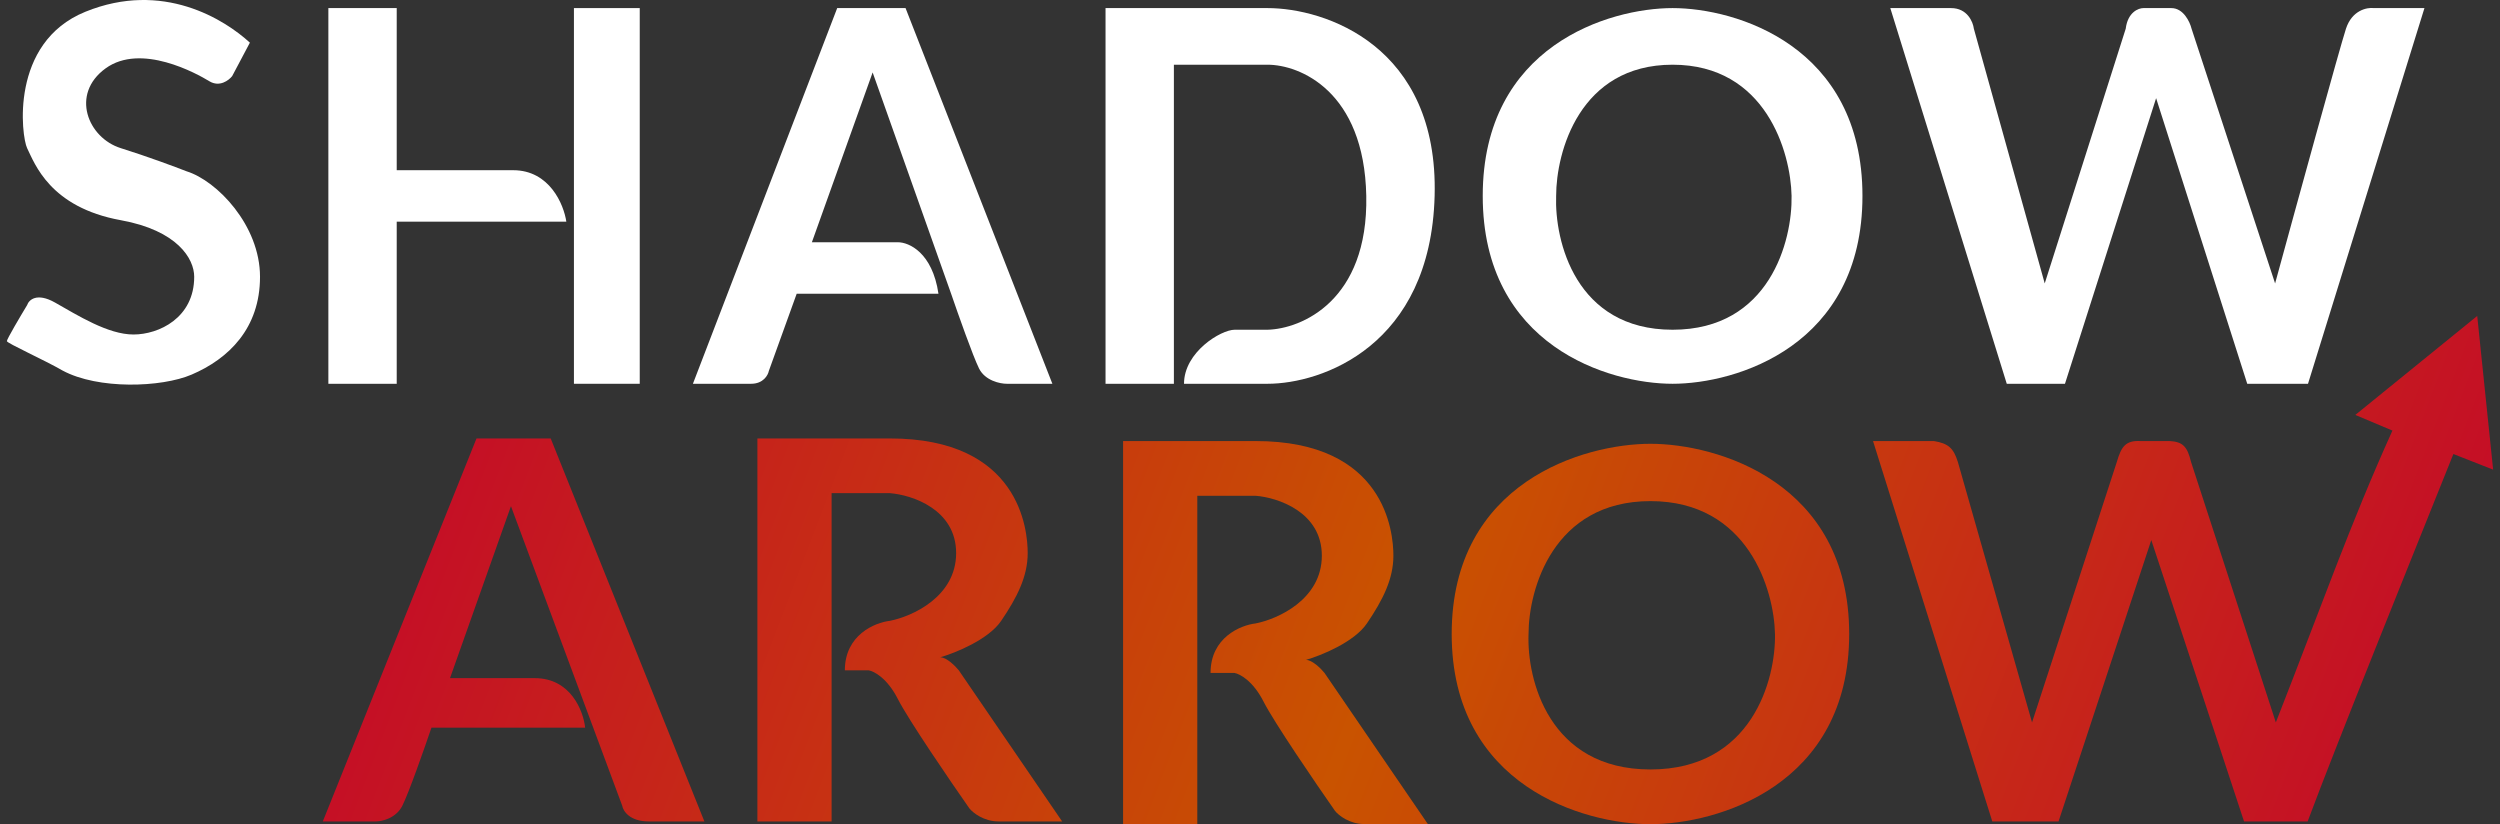 <svg width="182" height="60" viewBox="0 0 182 60" fill="none" xmlns="http://www.w3.org/2000/svg">
<rect x="0" y="0" width="182" height="60" fill="#333333" stroke="none"/>
<path d="M16.902 5.54L18.192 3.105C16.349 1.419 11.857 -1.438 6.213 0.857C0.684 3.105 1.562 9.947 1.974 10.785C2.527 11.909 3.633 15.094 8.793 16.03C12.921 16.779 14.138 18.838 14.138 20.151C14.138 23.148 11.558 24.352 9.715 24.352C7.863 24.352 5.66 22.961 4.002 22.024C2.675 21.275 2.097 21.837 1.974 22.212C1.483 23.024 0.5 24.685 0.5 24.834C0.5 24.984 3.264 26.226 4.554 26.975C7.135 28.366 11.742 28.217 13.953 27.27C16.639 26.12 18.929 23.911 18.929 20.151C18.929 16.405 15.796 13.158 13.585 12.471C12.786 12.159 10.71 11.384 8.793 10.785C6.397 10.036 5.107 6.851 7.687 4.978C10.268 3.105 14.322 5.353 15.243 5.915C15.981 6.364 16.656 5.852 16.902 5.54Z" fill="white"/>
<path d="M23.905 27.939V0.589H28.881V12.391H37.359C40.013 12.391 41.044 14.889 41.229 16.137H28.881V27.939H23.905Z" fill="white"/>
<path d="M41.782 0.589V27.939H46.573V0.589H41.782Z" fill="white"/>
<path d="M60.948 0.589L50.444 27.939H54.682C55.567 27.939 55.911 27.315 55.972 27.002L57.999 21.383H68.32C67.878 18.385 66.17 17.636 65.371 17.636H59.105L63.528 5.273L69.241 21.383C69.733 22.819 70.826 25.916 71.269 26.815C71.711 27.714 72.804 27.939 73.296 27.939H76.613L65.924 0.589H60.948Z" fill="white"/>
<path d="M146.092 27.939L137.614 0.589H142.037C143.217 0.589 143.634 1.589 143.696 2.088L148.856 20.633L154.753 2.088C154.901 0.889 155.675 0.589 156.043 0.589H158.071C158.955 0.589 159.422 1.589 159.545 2.088L165.627 20.633C167.162 15.014 170.345 3.437 170.787 2.088C171.229 0.739 172.323 0.527 172.814 0.589H176.5L168.023 27.939H163.599L156.965 7.146L150.33 27.939H146.092Z" fill="white"/>
<path fill-rule="evenodd" clip-rule="evenodd" d="M121.765 0.589C117.158 0.589 107.943 3.324 107.943 14.264C107.943 25.204 117.158 27.939 121.765 27.939C126.372 27.939 135.587 25.204 135.587 14.264C135.587 3.324 126.372 0.589 121.765 0.589ZM121.765 24.005C114.688 24.005 113.165 17.511 113.287 14.264C113.287 11.08 114.983 4.711 121.765 4.711C128.547 4.711 130.365 11.08 130.427 14.264C130.488 17.511 128.842 24.005 121.765 24.005Z" fill="white"/>
<path fill-rule="evenodd" clip-rule="evenodd" d="M80.483 27.939V0.589H92.278C96.455 0.589 104.736 3.324 104.441 14.264C104.146 25.204 96.21 27.939 92.278 27.939H86.196C86.196 25.627 88.89 24.005 89.882 24.005H92.278C94.735 23.943 99.613 21.907 99.465 14.264C99.318 6.621 94.612 4.711 92.278 4.711H85.459V24.005V27.939H80.483Z" fill="white"/>
<path d="M81.761 59.99V32.109H91.407C100.86 32.109 101.439 38.747 101.439 40.454C101.439 42.161 100.667 43.679 99.51 45.386C98.584 46.751 96.166 47.725 95.073 48.041C95.536 48.041 96.166 48.673 96.423 48.989L103.947 59.99H99.317C98.237 59.99 97.452 59.358 97.195 59.042C95.78 57.019 92.758 52.593 91.986 51.076C91.214 49.558 90.25 49.053 89.864 48.989H88.128C88.128 46.41 90.314 45.512 91.407 45.386C93.015 45.07 96.23 43.641 96.23 40.454C96.23 37.268 93.015 36.218 91.407 36.092H87.163V59.99H81.761Z" fill="url(#paint0_linear_259_781)"/>
<path fill-rule="evenodd" clip-rule="evenodd" d="M120.152 32.308C115.329 32.308 105.683 35.077 105.683 46.154C105.683 57.231 115.329 60 120.152 60C124.975 60 134.621 57.231 134.621 46.154C134.621 35.077 124.975 32.308 120.152 32.308ZM120.152 56.017C112.744 56.017 111.149 49.442 111.278 46.154C111.278 42.93 113.053 36.481 120.152 36.481C127.251 36.481 129.155 42.93 129.219 46.154C129.283 49.442 127.56 56.017 120.152 56.017Z" fill="url(#paint1_linear_259_781)"/>
<path d="M55.139 31.919V59.801H60.54V35.902H64.784C66.392 36.029 69.607 37.078 69.607 40.265C69.607 43.451 66.392 44.88 64.784 45.196C63.691 45.322 61.505 46.22 61.505 48.8H63.241C63.627 48.863 64.592 49.369 65.363 50.886C66.135 52.404 69.157 56.829 70.572 58.852C70.829 59.168 71.614 59.801 72.694 59.801H77.324L69.8 48.8C69.543 48.484 68.913 47.851 68.45 47.851C69.543 47.535 71.961 46.562 72.887 45.196C74.045 43.489 74.816 41.972 74.816 40.265C74.816 38.558 74.237 31.919 64.784 31.919H55.139Z" fill="url(#paint2_linear_259_781)"/>
<path d="M34.689 31.919L23.5 59.801H27.358C27.808 59.801 28.825 59.573 29.288 58.663C29.75 57.752 30.895 54.49 31.41 52.972H42.599C42.47 51.771 41.557 49.369 38.934 49.369H32.76L37.197 36.85L45.3 58.663C45.364 59.042 45.84 59.801 47.229 59.801H51.28L40.091 31.919H34.689Z" fill="url(#paint3_linear_259_781)"/>
<path d="M145.038 59.801L136.357 32.109H140.794C141.821 32.282 142.211 32.603 142.531 33.626L147.932 52.593L154.106 33.626C154.438 32.481 154.759 32.054 155.842 32.109H157.964C158.913 32.164 159.239 32.515 159.507 33.626L165.681 52.593C168.96 44.243 171.082 38.174 174.169 31.346L171.468 30.207L180.342 23L181.5 34.191L178.606 33.053C176.098 39.312 170.118 54.106 167.996 59.801H163.366L156.614 39.316L149.861 59.801H145.038Z" fill="url(#paint4_linear_259_781)"/>
<defs>
<linearGradient id="paint0_linear_259_781" x1="23.5" y1="16" x2="181.5" y2="76.5" gradientUnits="userSpaceOnUse">
<stop stop-color="#C4002E"/>
<stop offset="0.491" stop-color="#C95300"/>
<stop offset="1" stop-color="#C4002E"/>
</linearGradient>
<linearGradient id="paint1_linear_259_781" x1="23.5" y1="16" x2="181.5" y2="76.5" gradientUnits="userSpaceOnUse">
<stop stop-color="#C4002E"/>
<stop offset="0.491" stop-color="#C95300"/>
<stop offset="1" stop-color="#C4002E"/>
</linearGradient>
<linearGradient id="paint2_linear_259_781" x1="23.5" y1="16" x2="181.5" y2="76.5" gradientUnits="userSpaceOnUse">
<stop stop-color="#C4002E"/>
<stop offset="0.491" stop-color="#C95300"/>
<stop offset="1" stop-color="#C4002E"/>
</linearGradient>
<linearGradient id="paint3_linear_259_781" x1="23.5" y1="16" x2="181.5" y2="76.5" gradientUnits="userSpaceOnUse">
<stop stop-color="#C4002E"/>
<stop offset="0.491" stop-color="#C95300"/>
<stop offset="1" stop-color="#C4002E"/>
</linearGradient>
<linearGradient id="paint4_linear_259_781" x1="23.5" y1="16" x2="181.5" y2="76.5" gradientUnits="userSpaceOnUse">
<stop stop-color="#C4002E"/>
<stop offset="0.491" stop-color="#C95300"/>
<stop offset="1" stop-color="#C4002E"/>
</linearGradient>
</defs>
</svg>
